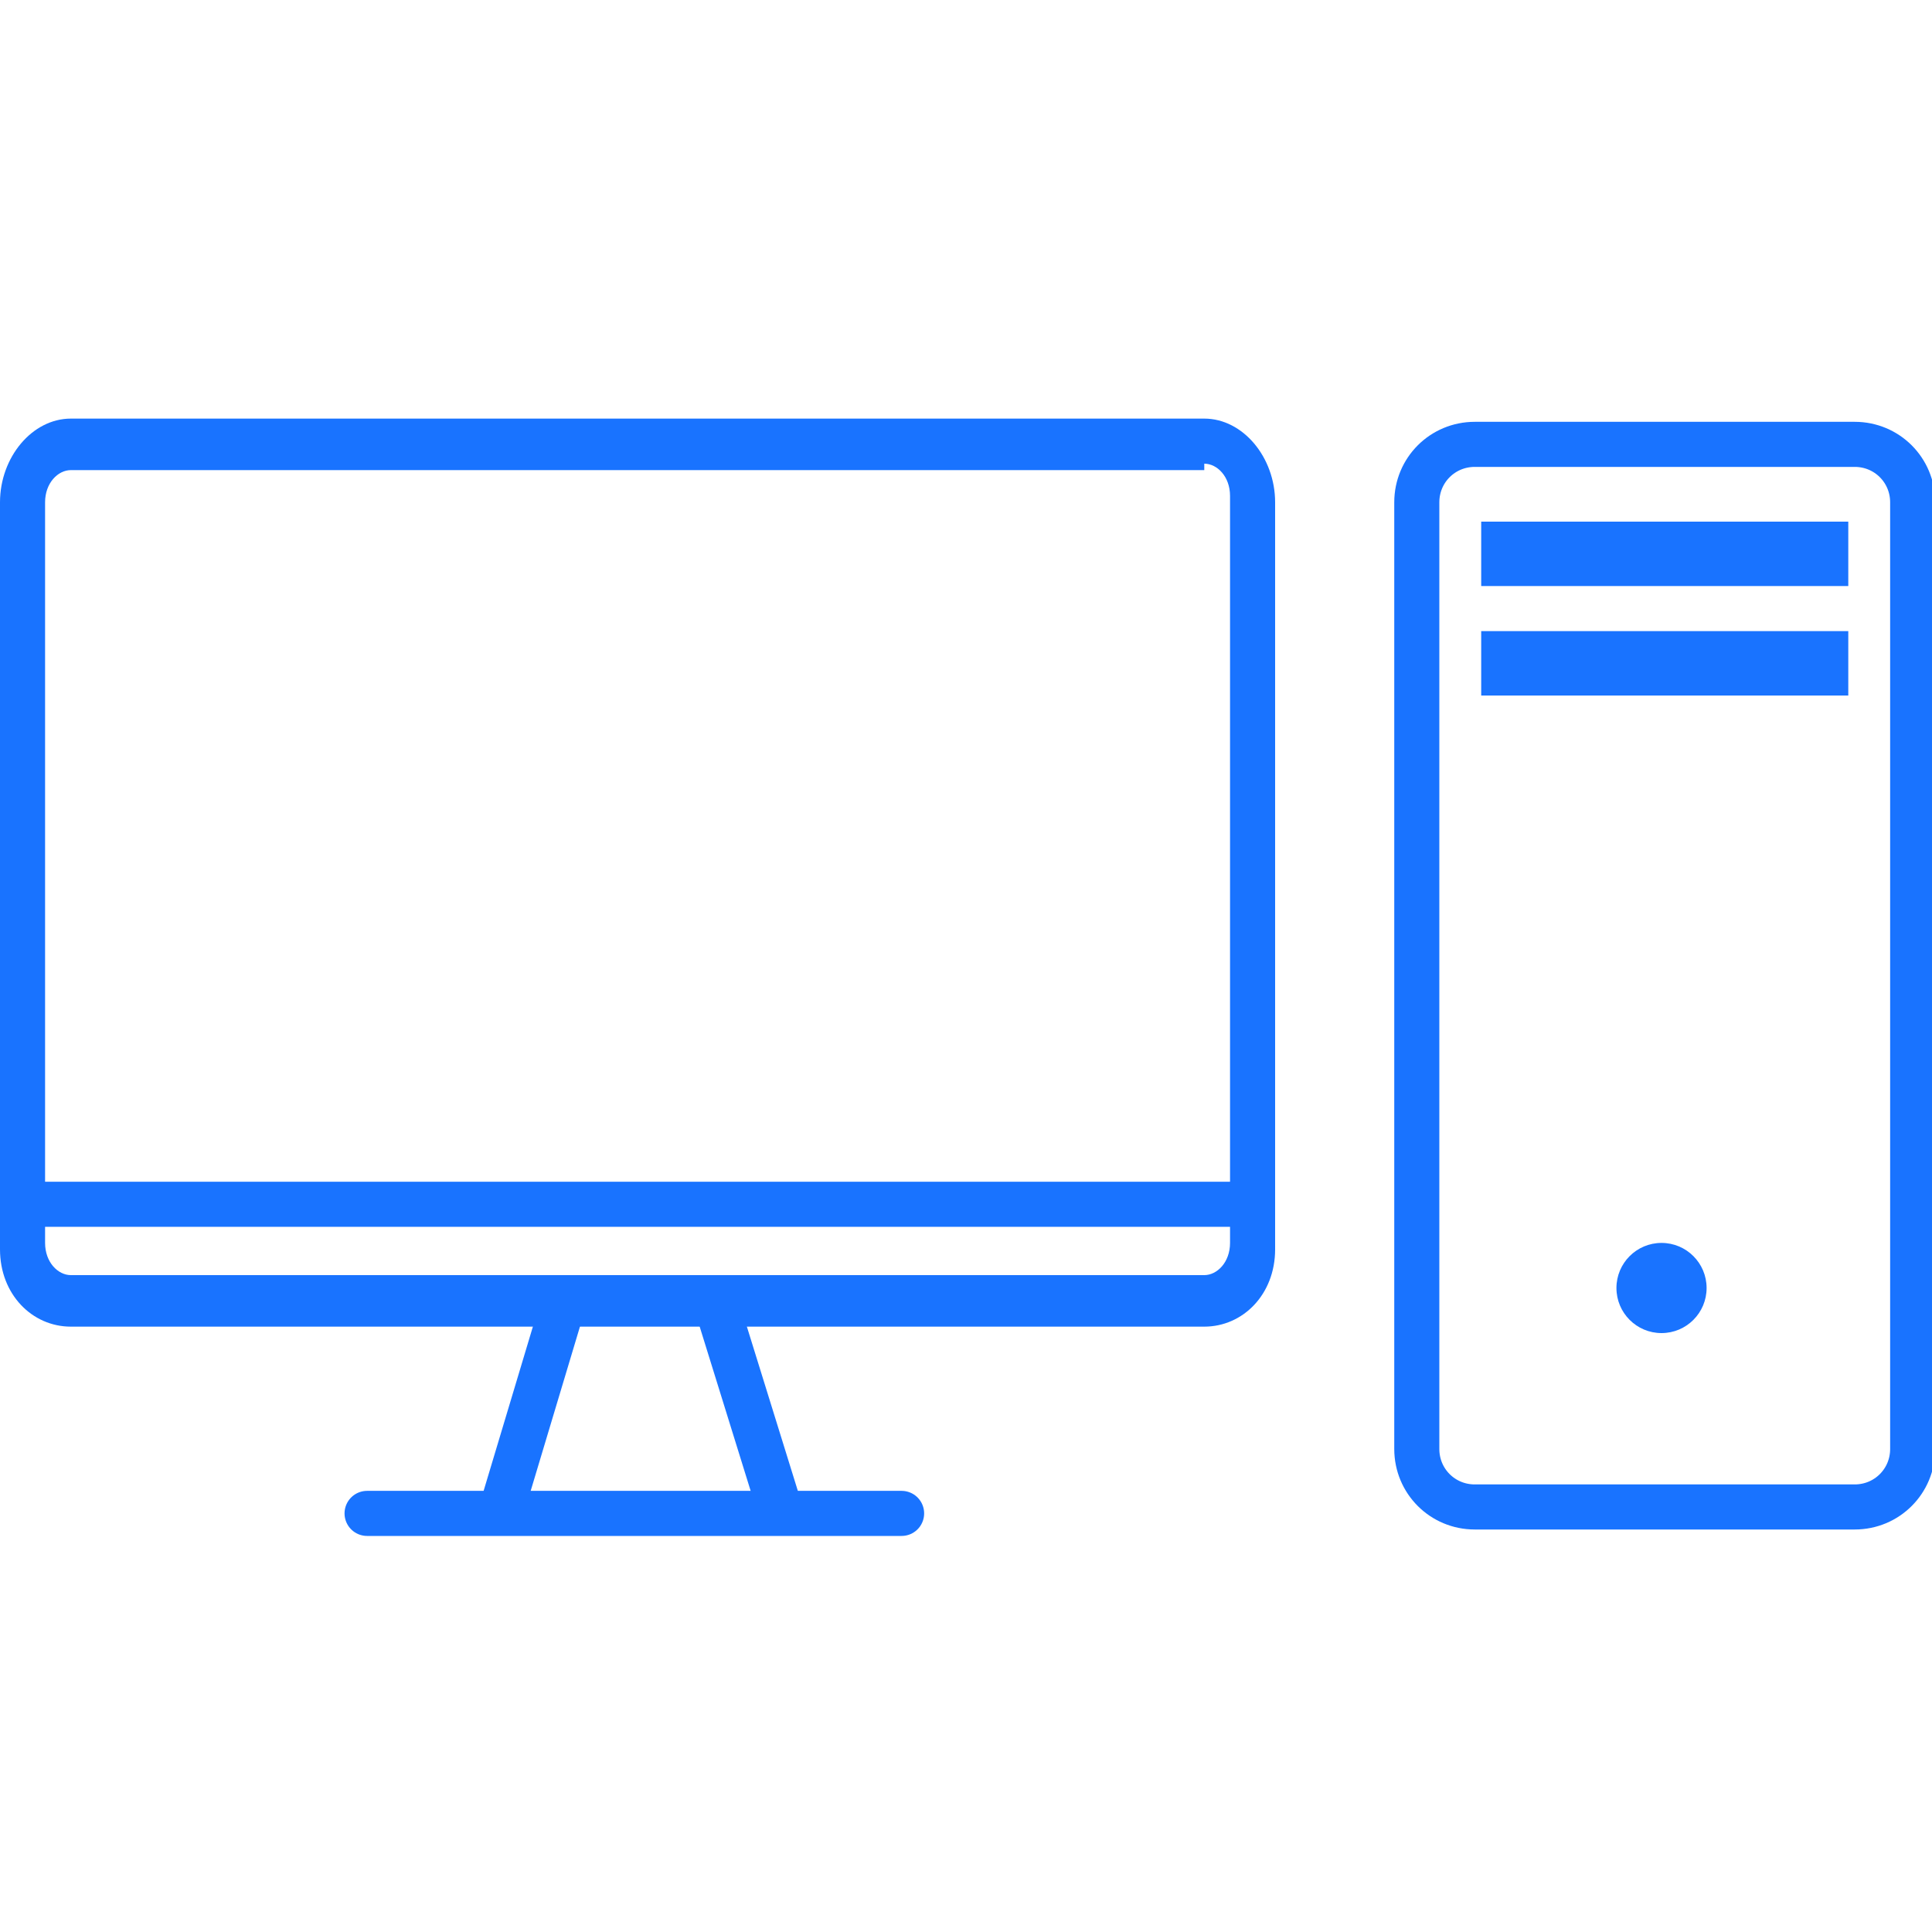 <?xml version="1.0" encoding="utf-8"?>
<!-- Generator: Adobe Illustrator 21.1.0, SVG Export Plug-In . SVG Version: 6.00 Build 0)  -->
<svg version="1.1" id="Layer_1" xmlns="http://www.w3.org/2000/svg" xmlns:xlink="http://www.w3.org/1999/xlink" x="0px" y="0px"
	 viewBox="0 0 30 30" style="enable-background:new 0 0 30 30;" xml:space="preserve">
<style type="text/css">
	.st0{fill:#1973FF;}
	.st1{fill:none;stroke:#1973FF;stroke-width:0.7;stroke-miterlimit:10;}
	.st2{fill:none;stroke:#1973FF;stroke-miterlimit:10;}
	.st3{fill:none;stroke:#1973FF;stroke-width:0.7;stroke-linecap:round;stroke-miterlimit:10;}
</style>
<g>
	<path class="st0" d="M18.7,7.2c0.2,0,0.4,0.2,0.4,0.5v11.6c0,0.3-0.2,0.5-0.4,0.5H1.1c-0.2,0-0.4-0.2-0.4-0.5V7.8
		c0-0.3,0.2-0.5,0.4-0.5H18.7 M18.7,6.5H1.1C0.5,6.5,0,7.1,0,7.8v11.6c0,0.7,0.5,1.2,1.1,1.2h17.6c0.6,0,1.1-0.5,1.1-1.2V7.8
		C19.8,7.1,19.3,6.5,18.7,6.5L18.7,6.5z"/>
</g>
<line class="st1" x1="0.3" y1="18.7" x2="19.4" y2="18.7"/>
<line class="st2" x1="23" y1="8.6" x2="28.7" y2="8.6"/>
<line class="st2" x1="23" y1="10.3" x2="28.7" y2="10.3"/>
<line class="st3" x1="5.7" y1="23.5" x2="14" y2="23.5"/>
<line class="st3" x1="7.8" y1="23.4" x2="8.7" y2="20.4"/>
<line class="st3" x1="12.1" y1="23.4" x2="11.2" y2="20.5"/>
<path class="st1" d="M29.7,22.5c0,0.5-0.4,0.9-0.9,0.9h-5.9c-0.5,0-0.9-0.4-0.9-0.9V7.8c0-0.5,0.4-0.9,0.9-0.9h5.9
	c0.5,0,0.9,0.4,0.9,0.9V22.5z"/>
<circle class="st0" cx="25.8" cy="20" r="0.7"/>
</svg>

